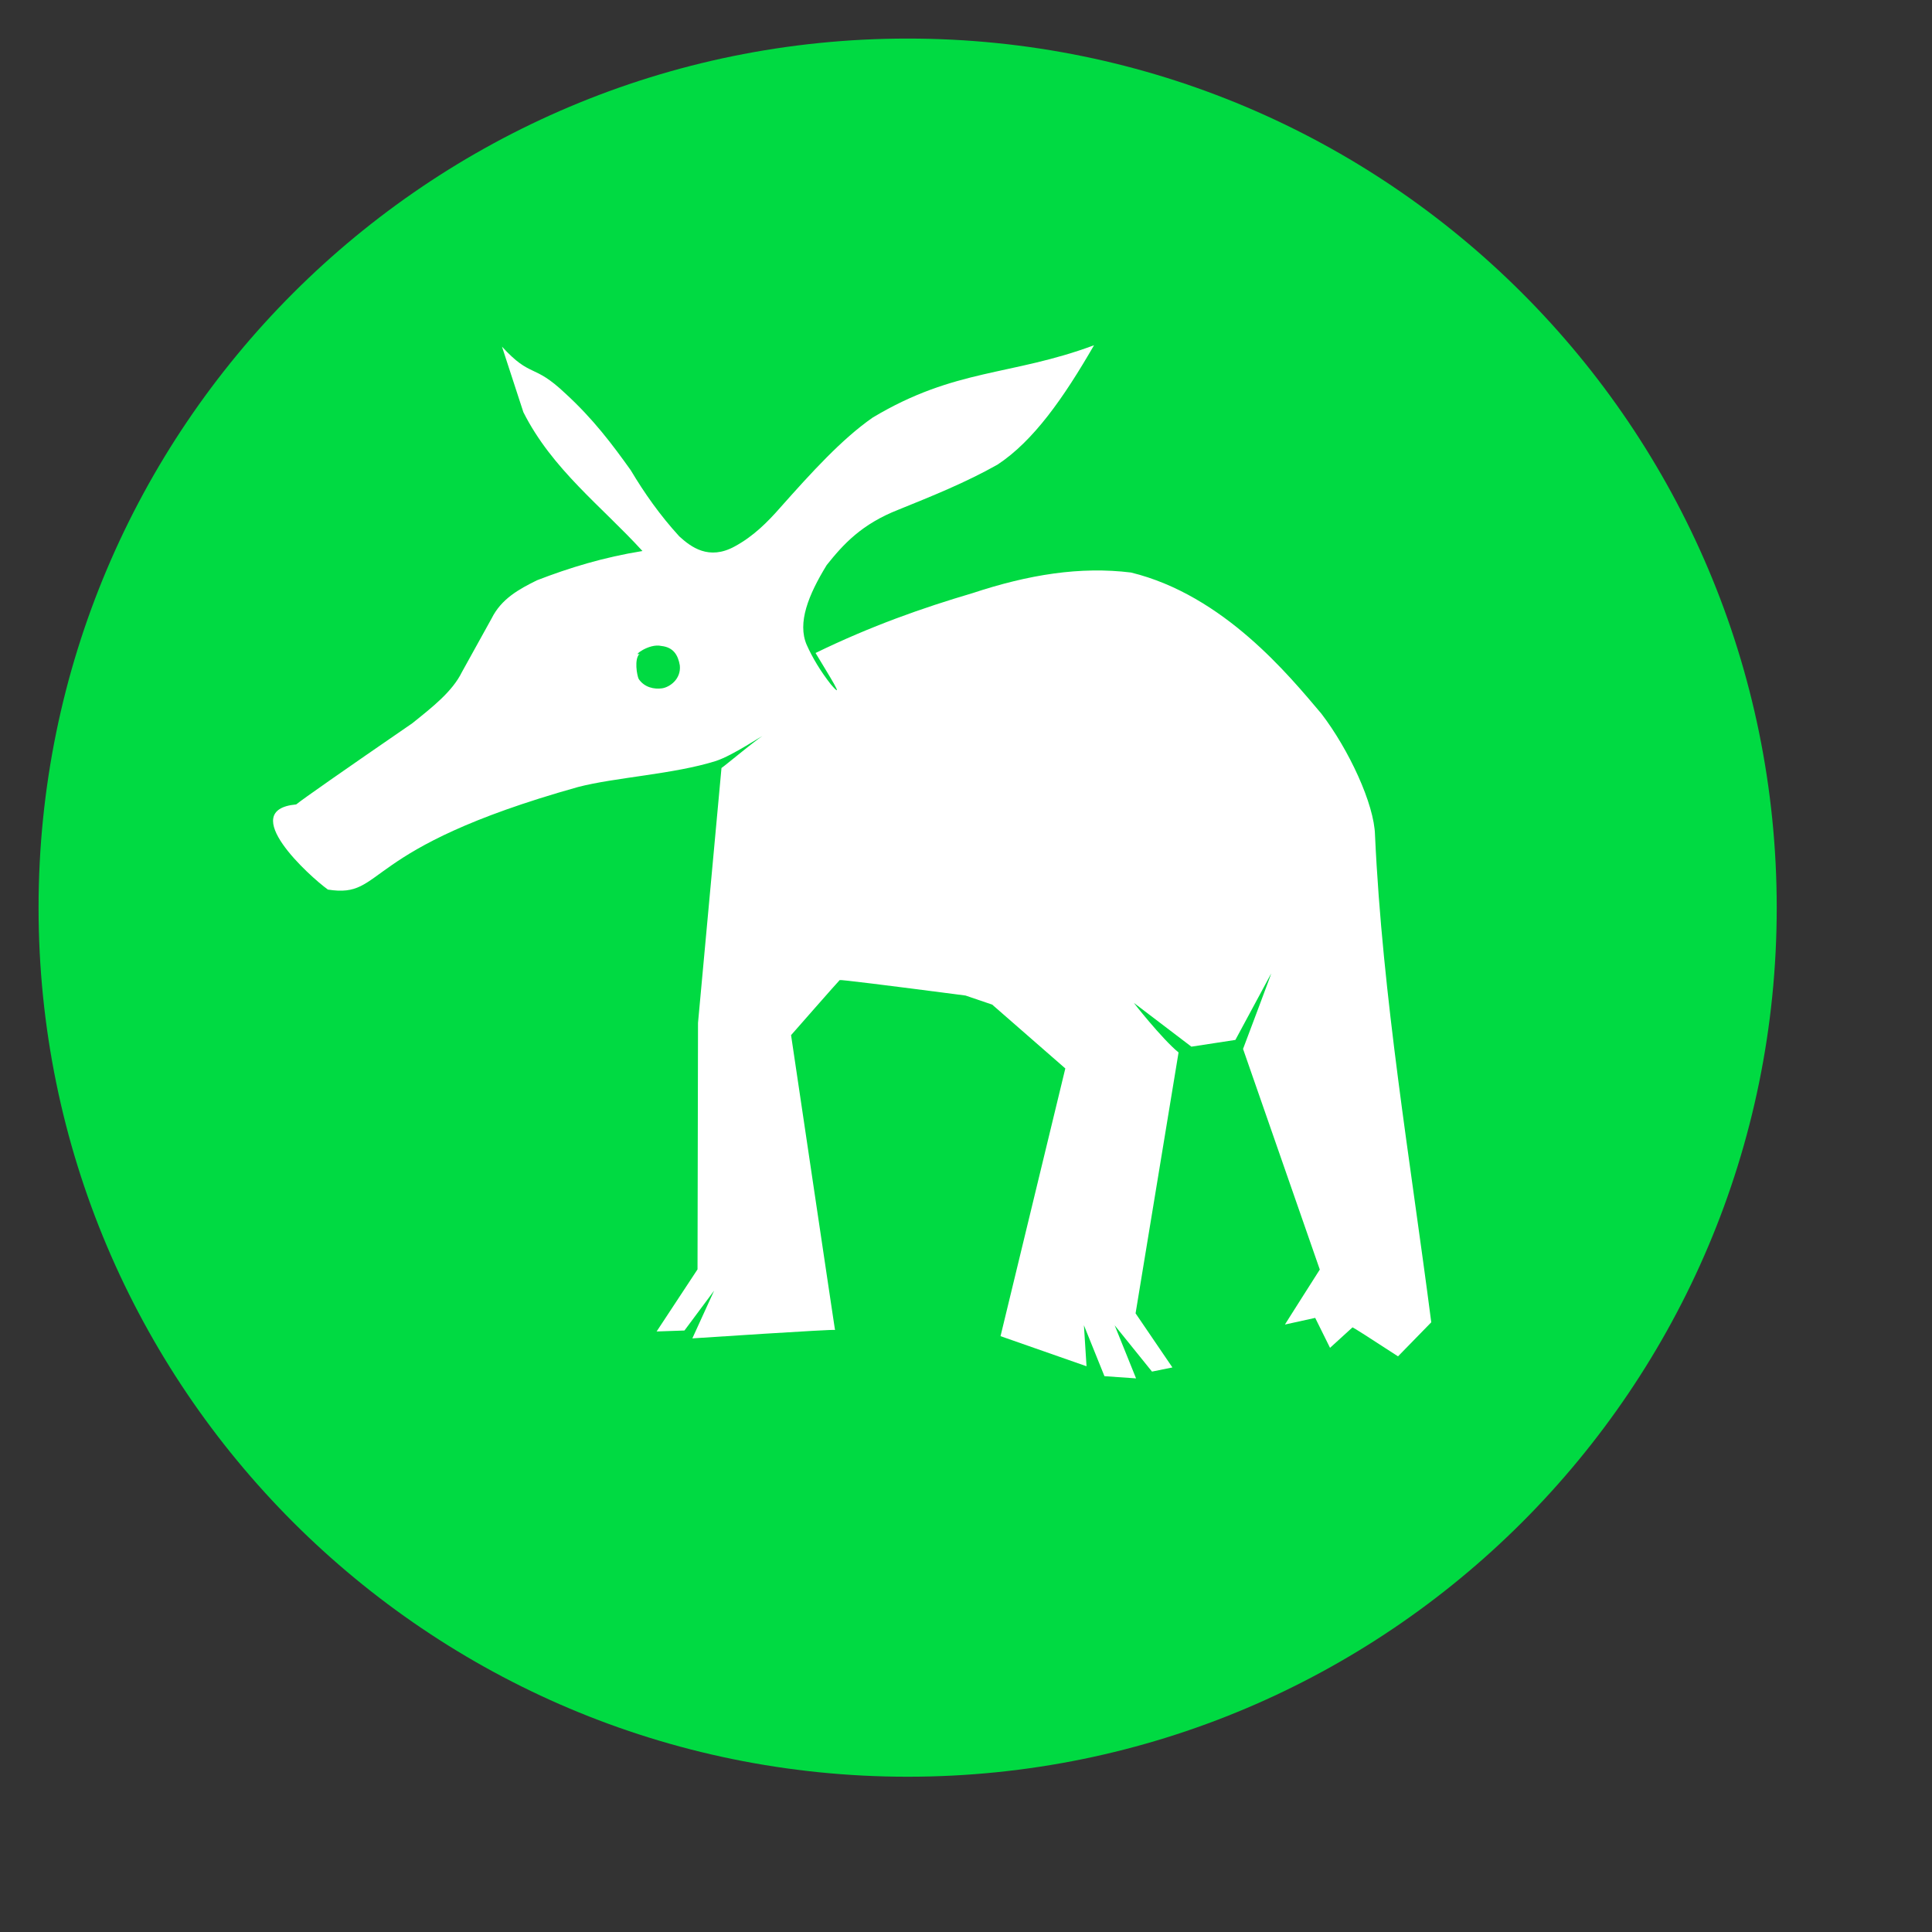 <?xml version="1.0" standalone="no"?>
<!DOCTYPE svg PUBLIC "-//W3C//DTD SVG 20010904//EN" "http://www.w3.org/TR/2001/REC-SVG-20010904/DTD/svg10.dtd">
<!-- Created using Karbon, part of Calligra: http://www.calligra.org/karbon -->
<svg xmlns="http://www.w3.org/2000/svg" xmlns:xlink="http://www.w3.org/1999/xlink" width="38.4pt" height="38.4pt">
<rect width="100%" height="100%" fill="#333333" stroke="none"/>
<defs/>
<g id="layer1">
  <path id="shape0" transform="translate(1.022, 1.022)" fill="#00da42" fill-rule="evenodd" stroke="#003bc3" stroke-width="0" stroke-linecap="square" stroke-linejoin="miter" stroke-miterlimit="2.013" d="M46.063 23.032C46.063 10.312 35.752 7.78873e-16 23.032 0C10.312 -7.78873e-16 1.55775e-15 10.312 0 23.032C-1.55775e-15 35.752 10.312 46.063 23.032 46.063C35.752 46.063 46.063 35.752 46.063 23.032"/>
  <path id="yast" transform="matrix(1 0.002 2.44929e-16 1 7.236 9.106)" fill="#ffffff" stroke="#003bc3" stroke-width="0" stroke-linecap="round" stroke-linejoin="miter" stroke-miterlimit="0" d="M6.067 0.068L6.634 1.804C7.396 3.315 8.702 4.288 9.79 5.477C8.768 5.643 7.856 5.923 6.997 6.257C6.515 6.495 6.05 6.752 5.792 7.272L5.006 8.693C4.752 9.214 4.215 9.631 3.69 10.054C1.826 11.34 0.801 12.059 0.613 12.211C-0.974 12.359 0.966 14.116 1.454 14.466C3.004 14.707 2.22 13.389 8.081 11.735C9.071 11.475 10.618 11.392 11.737 11.037C12.2 10.884 12.97 10.349 13.024 10.347C13.006 10.301 11.95 11.185 11.884 11.223L11.262 17.979L11.249 24.511L10.165 26.159L10.903 26.132L11.689 25.074L11.112 26.34C11.112 26.34 14.893 26.082 14.893 26.11C14.893 26.138 13.728 18.299 13.728 18.299C13.728 18.299 14.99 16.858 15.017 16.837C15.036 16.823 16.147 16.957 18.351 17.24L19.058 17.479C19.058 17.479 20.996 19.167 20.996 19.167L19.279 26.265L21.558 27.058L21.489 25.972L22.033 27.32L22.871 27.377L22.304 25.972L23.293 27.196L23.834 27.085L22.858 25.653L23.997 18.737C23.56 18.384 22.756 17.362 22.818 17.43L24.337 18.583L25.503 18.402L26.453 16.637C26.462 16.636 25.706 18.64 25.706 18.64L27.74 24.483C27.74 24.483 26.801 25.96 26.817 25.942L27.618 25.764C27.618 25.764 27.749 26.028 28.011 26.557L28.607 26.013C28.639 26.022 29.041 26.278 29.813 26.779L30.694 25.875C30.137 21.571 29.401 17.267 29.203 12.964C29.183 12.143 28.508 10.696 27.779 9.748C26.931 8.75 25.198 6.618 22.737 6.021C21.392 5.858 20.025 6.08 18.536 6.576C17.218 6.968 15.856 7.447 14.377 8.17C14.725 8.753 15.195 9.482 14.78 8.998C14.508 8.651 14.298 8.302 14.142 7.954C13.891 7.372 14.186 6.634 14.672 5.84C15.111 5.289 15.595 4.752 16.581 4.365C17.468 4.004 18.358 3.645 19.2 3.168C20.152 2.539 20.949 1.401 21.757 0C19.556 0.823 18.078 0.613 15.89 1.929C15.071 2.501 14.268 3.388 13.451 4.308C13.102 4.708 12.725 5.085 12.23 5.353C11.55 5.725 11.079 5.372 10.766 5.087C10.256 4.531 9.842 3.943 9.479 3.336C8.995 2.659 8.486 1.98 7.744 1.303C6.89 0.495 6.843 0.914 6.067 0.068ZM10.289 7.992C10.612 8.026 10.733 8.234 10.78 8.506C10.818 8.869 10.512 9.085 10.307 9.115C10.102 9.145 9.84 9.092 9.69 8.868C9.645 8.777 9.565 8.339 9.714 8.2C9.885 8.031 9.714 8.2 9.714 8.2C9.51 8.278 9.958 7.916 10.289 7.992Z"/>
 </g>
</svg>
